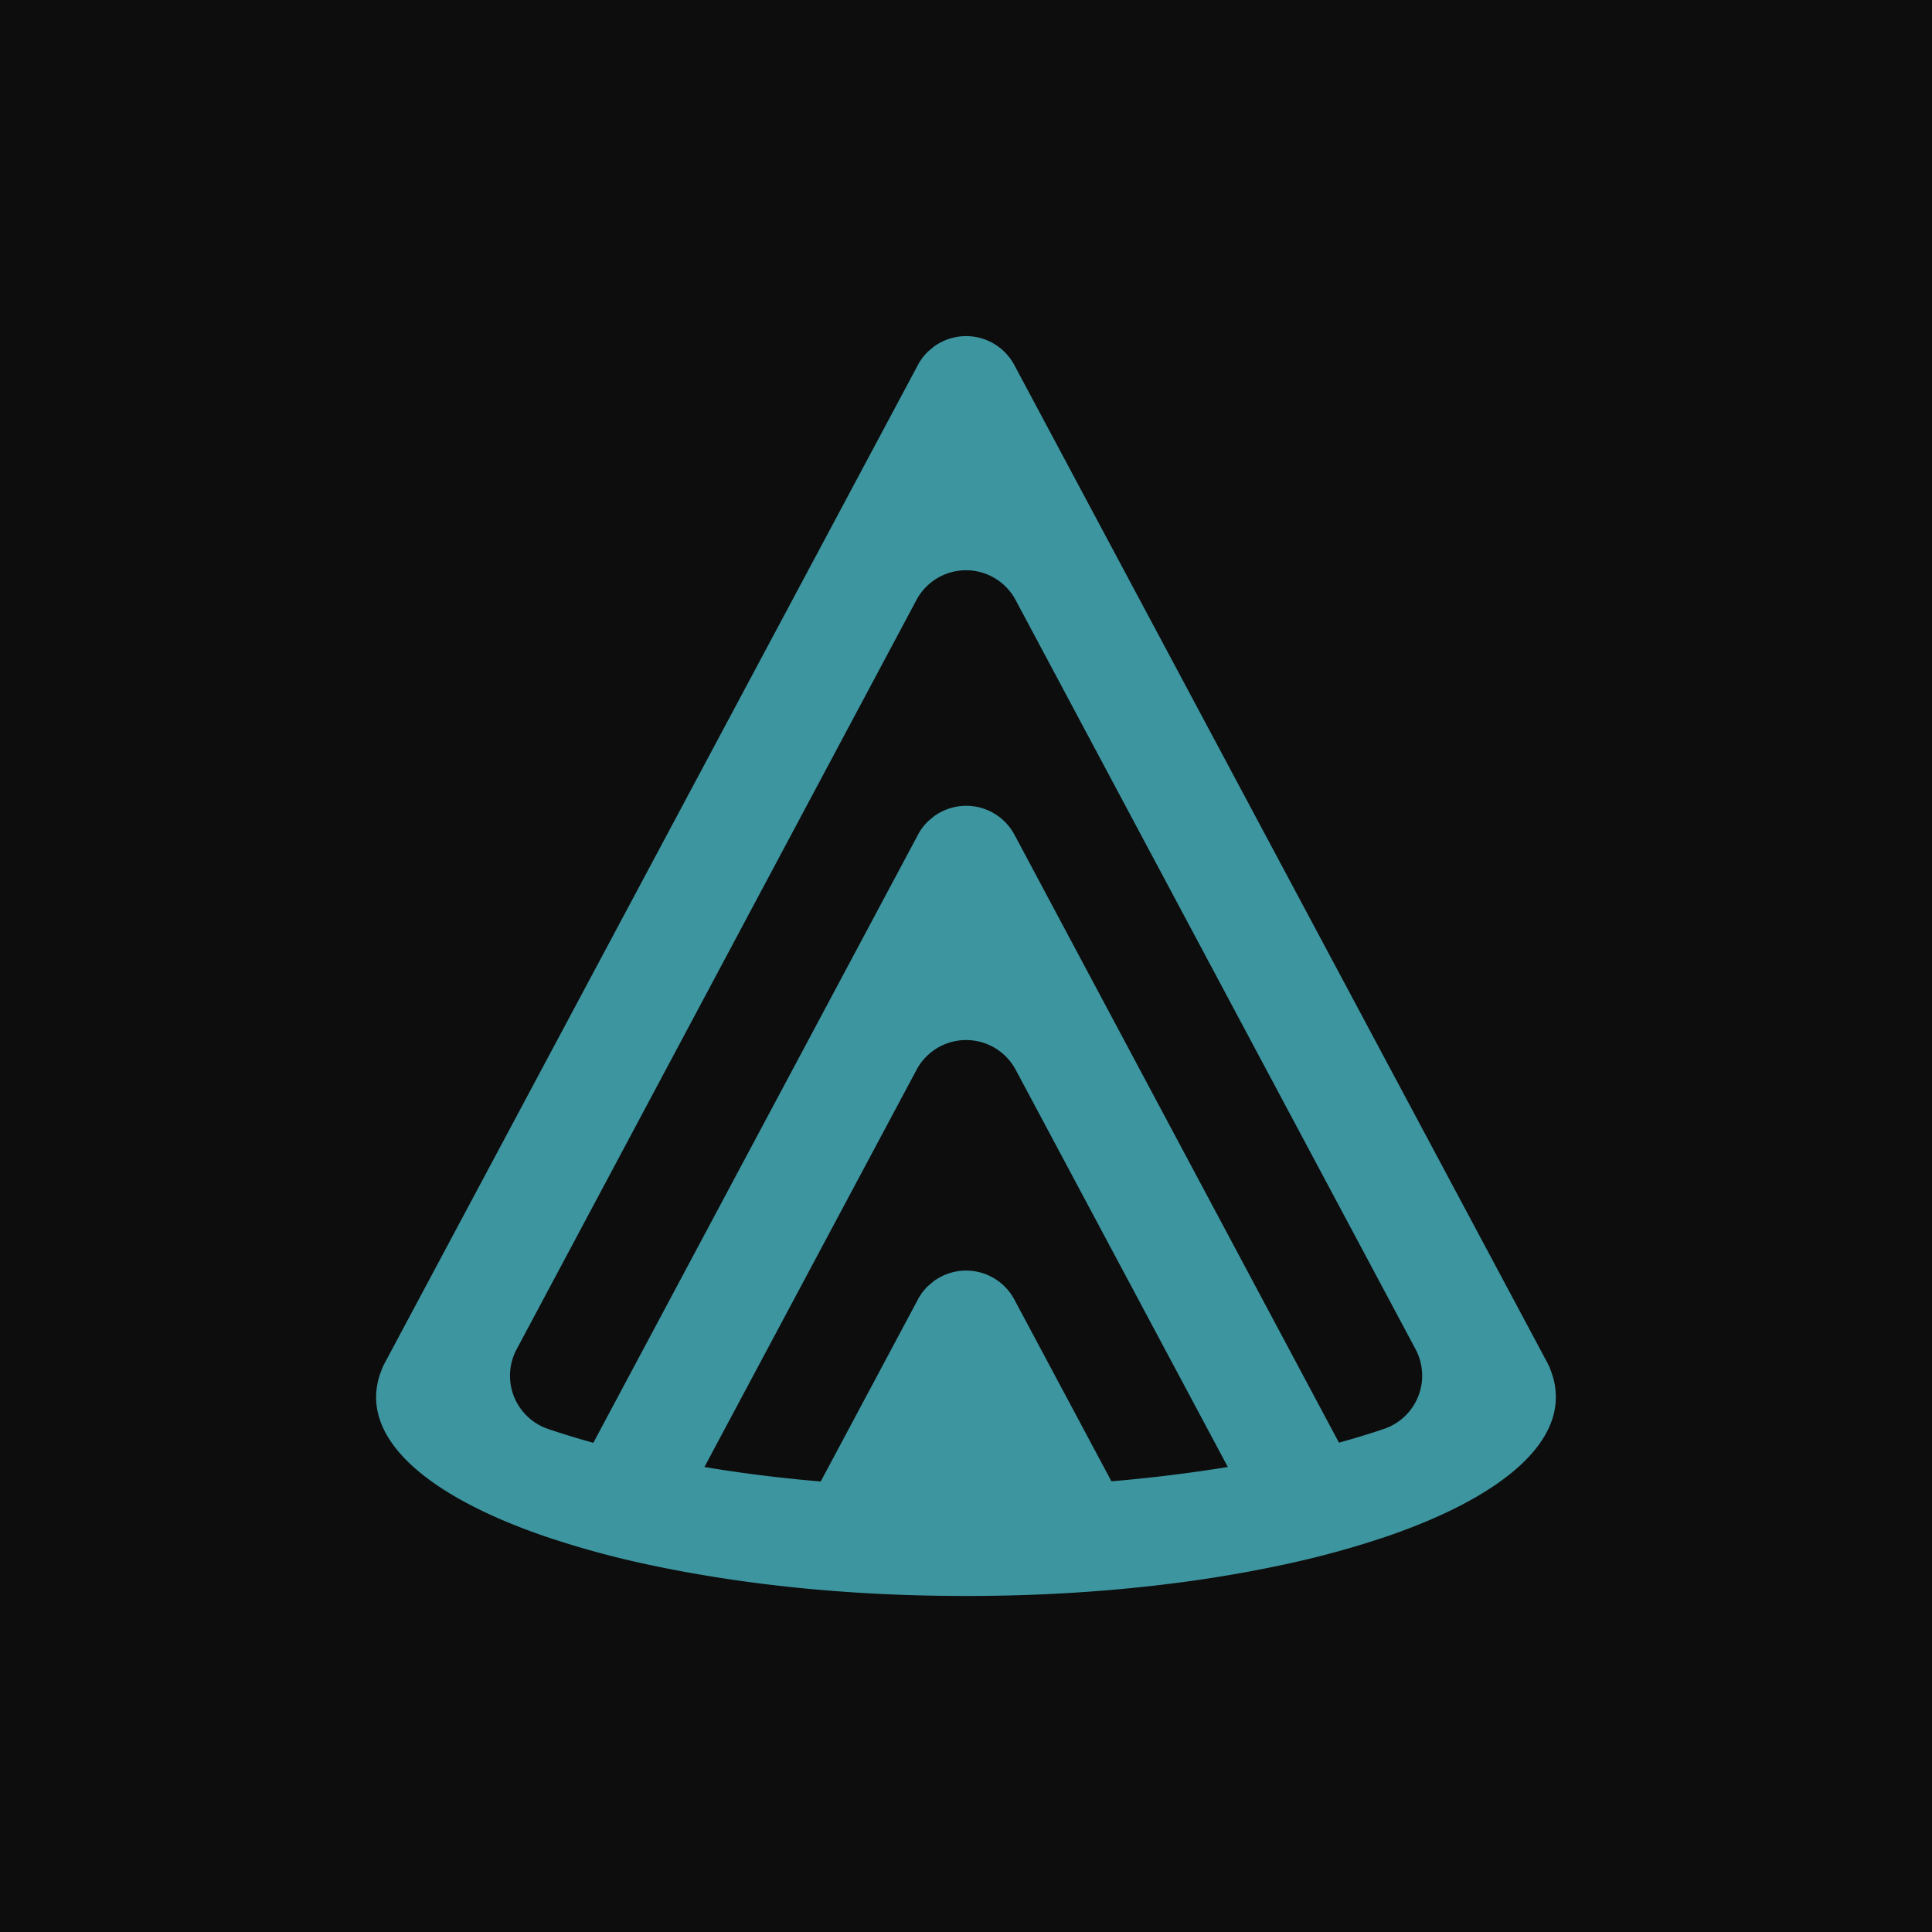 <svg xmlns="http://www.w3.org/2000/svg" viewBox="0 0 512 512"><g id="Layer_5" data-name="Layer 5"><rect width="512" height="512" fill="#0d0d0d"/><path d="M411,363.29a14,14,0,0,0-.86-2L268.81,96.75A14.48,14.48,0,0,0,250.94,90a10.11,10.11,0,0,0-1,.42,2.92,2.92,0,0,0-.47.23l-.27.13-.55.31-.77.49a3.47,3.47,0,0,0-.37.26l-1.57,1.31c-.13.12-.24.24-.35.36l-.67.73-.6.76-.54.81a9.32,9.32,0,0,0-.57,1L101.89,361.35a15.37,15.37,0,0,0-.91,2.09,19,19,0,0,0-1.31,6.83c0,14.28,16.89,27.24,44.31,36.73a243.91,243.91,0,0,0,28.73,7.83c9.44,2,19.55,3.68,30.21,5,10.06,1.23,20.6,2.12,31.51,2.63q10.57.48,21.57.49c7.32,0,14.53-.17,21.58-.49,10.9-.51,21.45-1.4,31.5-2.63,10.66-1.29,20.78-3,30.22-5A243.72,243.72,0,0,0,368,407c27.42-9.49,44.31-22.45,44.31-36.73A19,19,0,0,0,411,363.29ZM294.54,392.56l-25.73-48.17a14.49,14.49,0,0,0-17.87-6.75c-.34.13-.7.27-1,.42l-.47.23-.27.13-.55.32-.77.48-.37.26-1.57,1.32c-.13.12-.24.23-.35.35l-.67.74c-.2.25-.41.5-.6.76l-.54.81a8.24,8.24,0,0,0-.57,1l-25.71,48.15c-10.76-.91-21.08-2.21-30.82-3.84l56.22-105.27a14.89,14.89,0,0,1,26.27,0l56.22,105.27C315.61,390.35,305.3,391.65,294.54,392.56Zm72.24-13.89c-3.79,1.29-7.78,2.5-11.94,3.65l-86-161.11a14.48,14.48,0,0,0-17.87-6.74,10.11,10.11,0,0,0-1,.42,2.92,2.92,0,0,0-.47.23l-.27.13-.55.31-.77.49c-.13.09-.26.17-.37.26l-1.57,1.31c-.13.12-.24.24-.35.36l-.67.73-.6.76-.54.81a9.32,9.32,0,0,0-.57,1l-86,161.08c-4.16-1.15-8.15-2.37-11.93-3.65a14.89,14.89,0,0,1-8.4-21.13L242.87,159a14.89,14.89,0,0,1,26.27,0l106,198.56A14.89,14.89,0,0,1,366.78,378.67Z" fill="#3d95a0"/></g></svg>